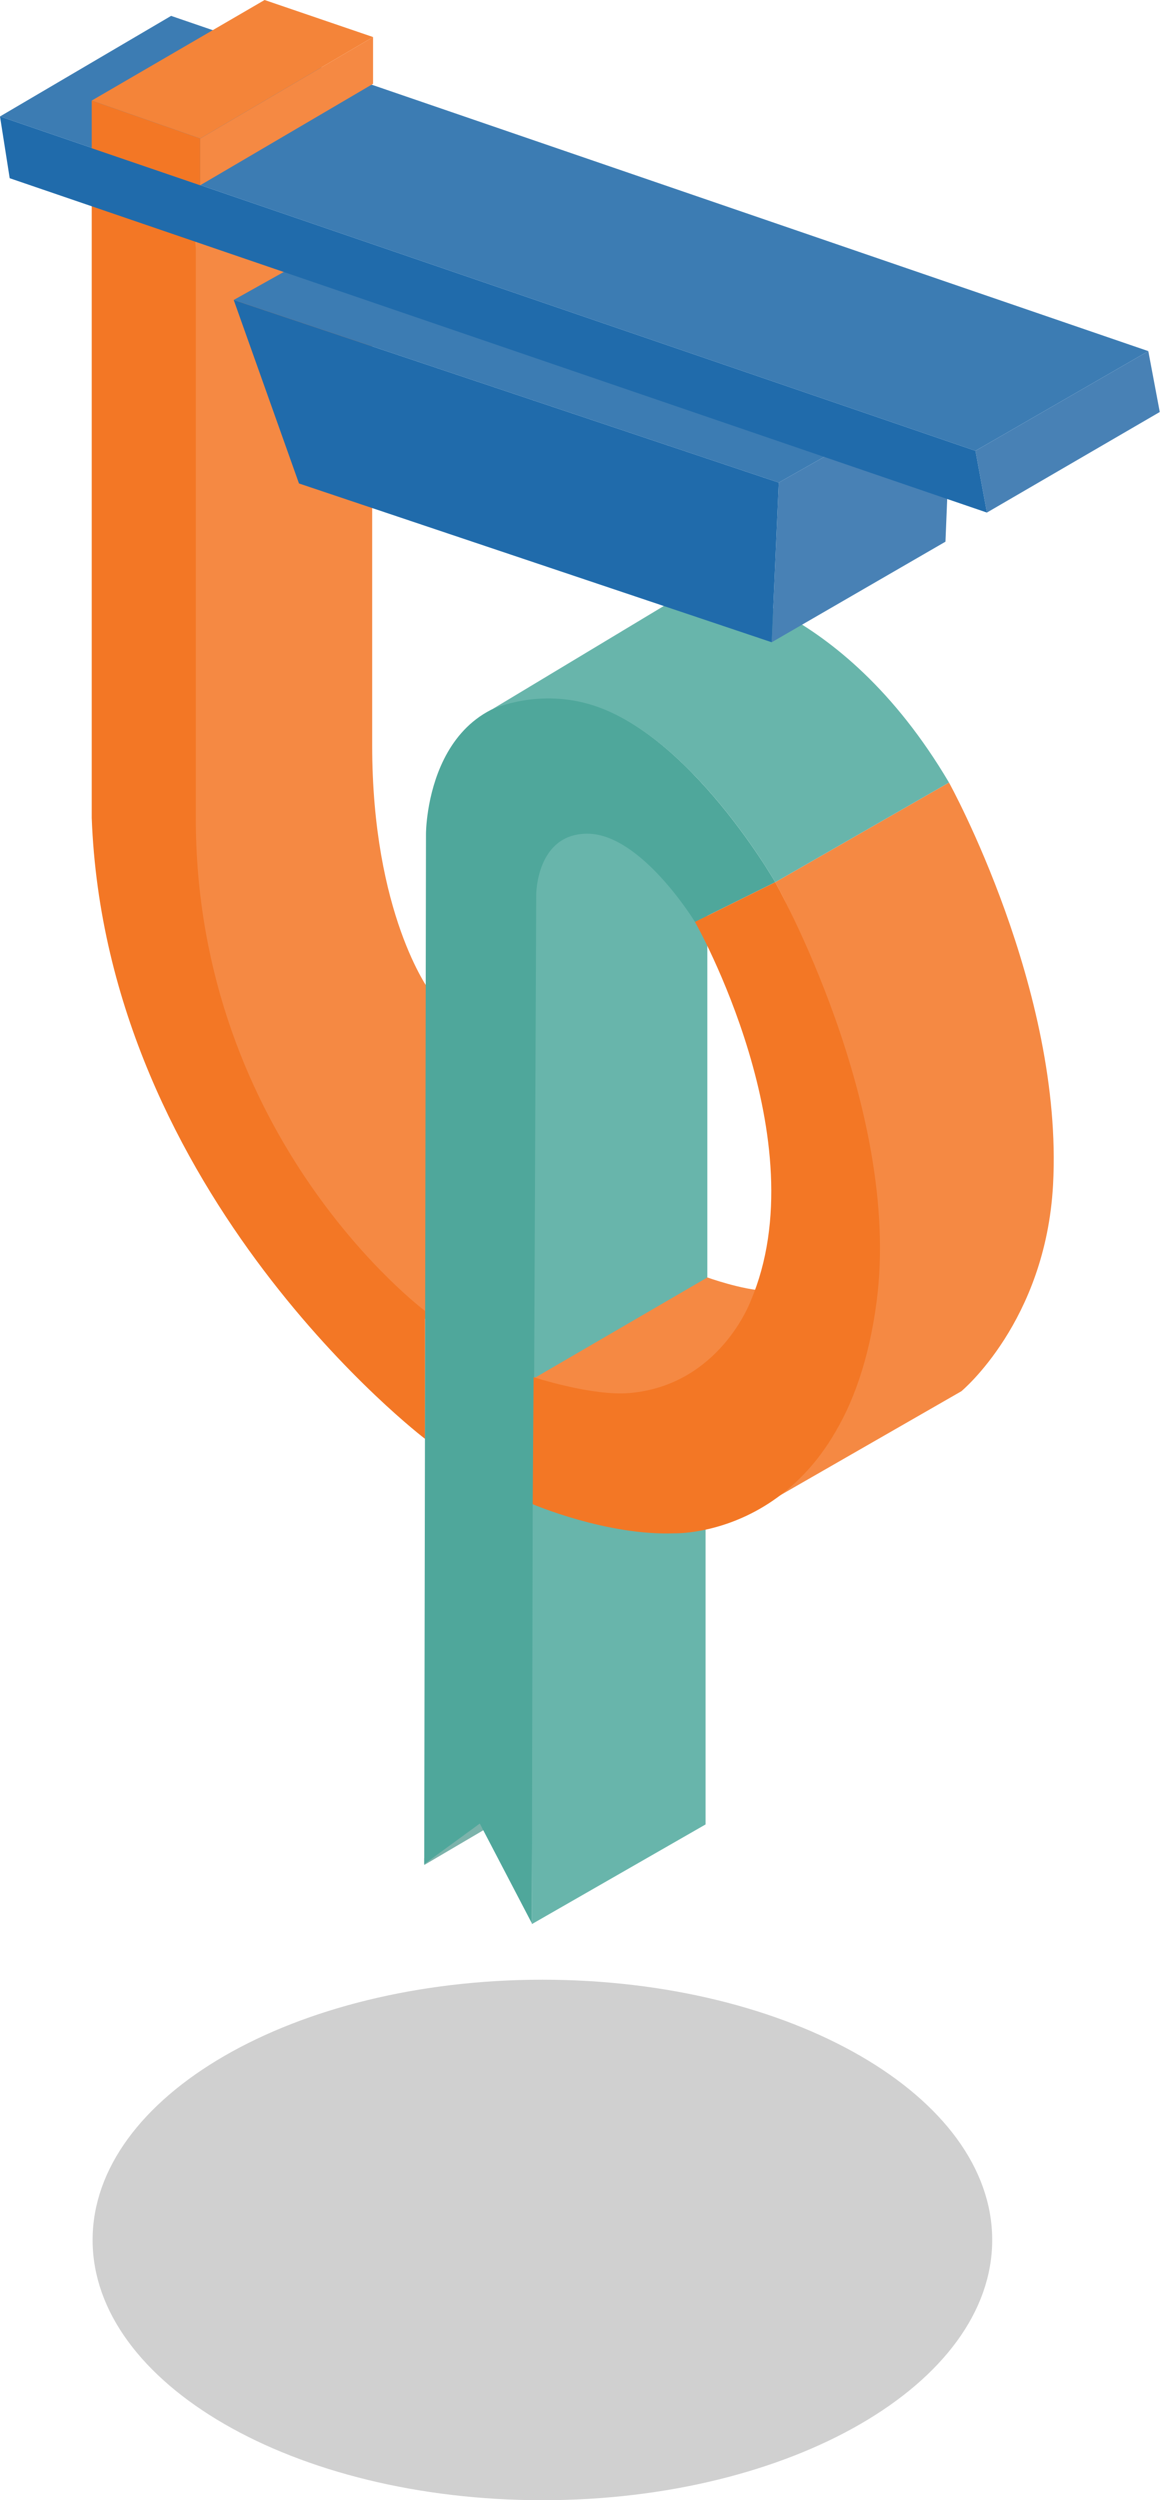 <svg width="134" height="287" viewBox="0 0 134 287" fill="none" xmlns="http://www.w3.org/2000/svg">
<path d="M55.597 210.035L48.711 214.085V213.316L55.192 208.921L55.597 210.035Z" fill="#7CB3AB"/>
<path d="M108.967 89.827L89.016 101.27C89.016 101.27 105.523 130.537 98.536 157.982C96.164 167.297 89.219 171.856 89.219 171.856L110.384 159.703C110.384 159.703 120.064 151.703 120.916 136.006C122.132 113.625 108.967 89.827 108.967 89.827Z" fill="#F58943"/>
<path d="M81.219 148.564L61.37 160.21H60.357V94.89H81.219V148.564Z" fill="#68B5AB"/>
<path d="M42.736 34.432L22.482 27.748L19.748 109.98C20.659 123.651 48.913 151.5 48.913 151.5L49.319 113.727C49.319 113.727 42.736 104.916 42.736 85.573V34.432Z" fill="#F58943"/>
<path d="M10.532 93.877V23.596L22.482 27.647V93.877C22.482 130.841 48.812 150.488 48.812 150.488V165.172C48.812 165.172 12.152 137.322 10.532 93.877Z" fill="#F37725"/>
<path d="M89.016 101.27L79.801 105.827C79.801 105.827 73.623 95.7 67.446 95.7C61.572 95.7 61.572 102.688 61.572 102.688L61.066 220.769L55.091 209.326L48.711 213.984L48.913 95.7C48.913 95.7 48.913 77.978 65.522 80.307C78.036 82.062 89.016 101.27 89.016 101.27Z" fill="#4FA79B"/>
<path d="M80.408 67.041L56.508 81.421C56.508 81.421 61.876 78.909 68.256 81.016C79.598 84.763 89.016 101.27 89.016 101.27L108.967 89.827C96.409 68.56 80.408 67.041 80.408 67.041Z" fill="#68B5AB"/>
<path d="M94.789 52.357L89.421 55.395L88.611 73.725L108.562 62.18L108.764 57.218L94.789 52.357Z" fill="#4881B5"/>
<path d="M32.812 31.09L26.837 34.432L89.422 55.395L94.789 52.357L32.812 31.09Z" fill="#3C7CB3"/>
<path d="M34.33 55.496L26.836 34.432L89.421 55.395L88.611 73.725L34.33 55.496Z" fill="#206BAB"/>
<path d="M131.854 40.306L112.005 51.749L113.321 58.838L133.17 47.293L131.854 40.306Z" fill="#4881B5"/>
<path d="M0 13.368L19.646 1.823L131.854 40.306L112.005 51.749L0 13.368Z" fill="#3C7CB3"/>
<path d="M1.114 20.457L0 13.368L112.005 51.749L113.321 58.838L1.114 20.457Z" fill="#206BAB"/>
<path d="M10.532 17.013V11.545L22.988 15.899V21.267L10.532 17.013Z" fill="#F37725"/>
<path d="M42.837 9.621L22.988 21.267V15.899L42.837 4.253V9.621Z" fill="#F58943"/>
<path d="M30.381 0L10.532 11.545L22.988 15.899L42.837 4.253L30.381 0Z" fill="#F48439"/>
<path d="M81.219 146.639L61.37 158.184V160.108H82.13L88.004 148.26C87.973 148.23 87.941 148.201 87.909 148.173C85.168 148.057 81.219 146.639 81.219 146.639Z" fill="#F58943"/>
<path d="M61.066 220.87L61.167 172.666L81.016 175.501V209.427L61.066 220.87Z" fill="#68B5AB"/>
<path d="M89.016 101.27L79.801 105.827C79.801 105.827 94.08 130.942 86.181 149.374C86.181 149.374 82.636 158.994 72.307 159.906C67.993 160.286 61.268 158.083 61.268 158.083L61.167 172.666C61.167 172.666 69.674 176.312 77.472 176.008C77.472 176.008 97.118 176.615 100.662 149.374C103.557 127.127 89.016 101.27 89.016 101.27Z" fill="#F37725"/>
<path d="M113.929 257.125C113.929 273.625 90.805 287 62.281 287C33.757 287 10.633 273.625 10.633 257.125C10.633 240.626 33.757 227.251 62.281 227.251C90.805 227.251 113.929 240.626 113.929 257.125Z" fill="#D0D0D0"/>
</svg>
